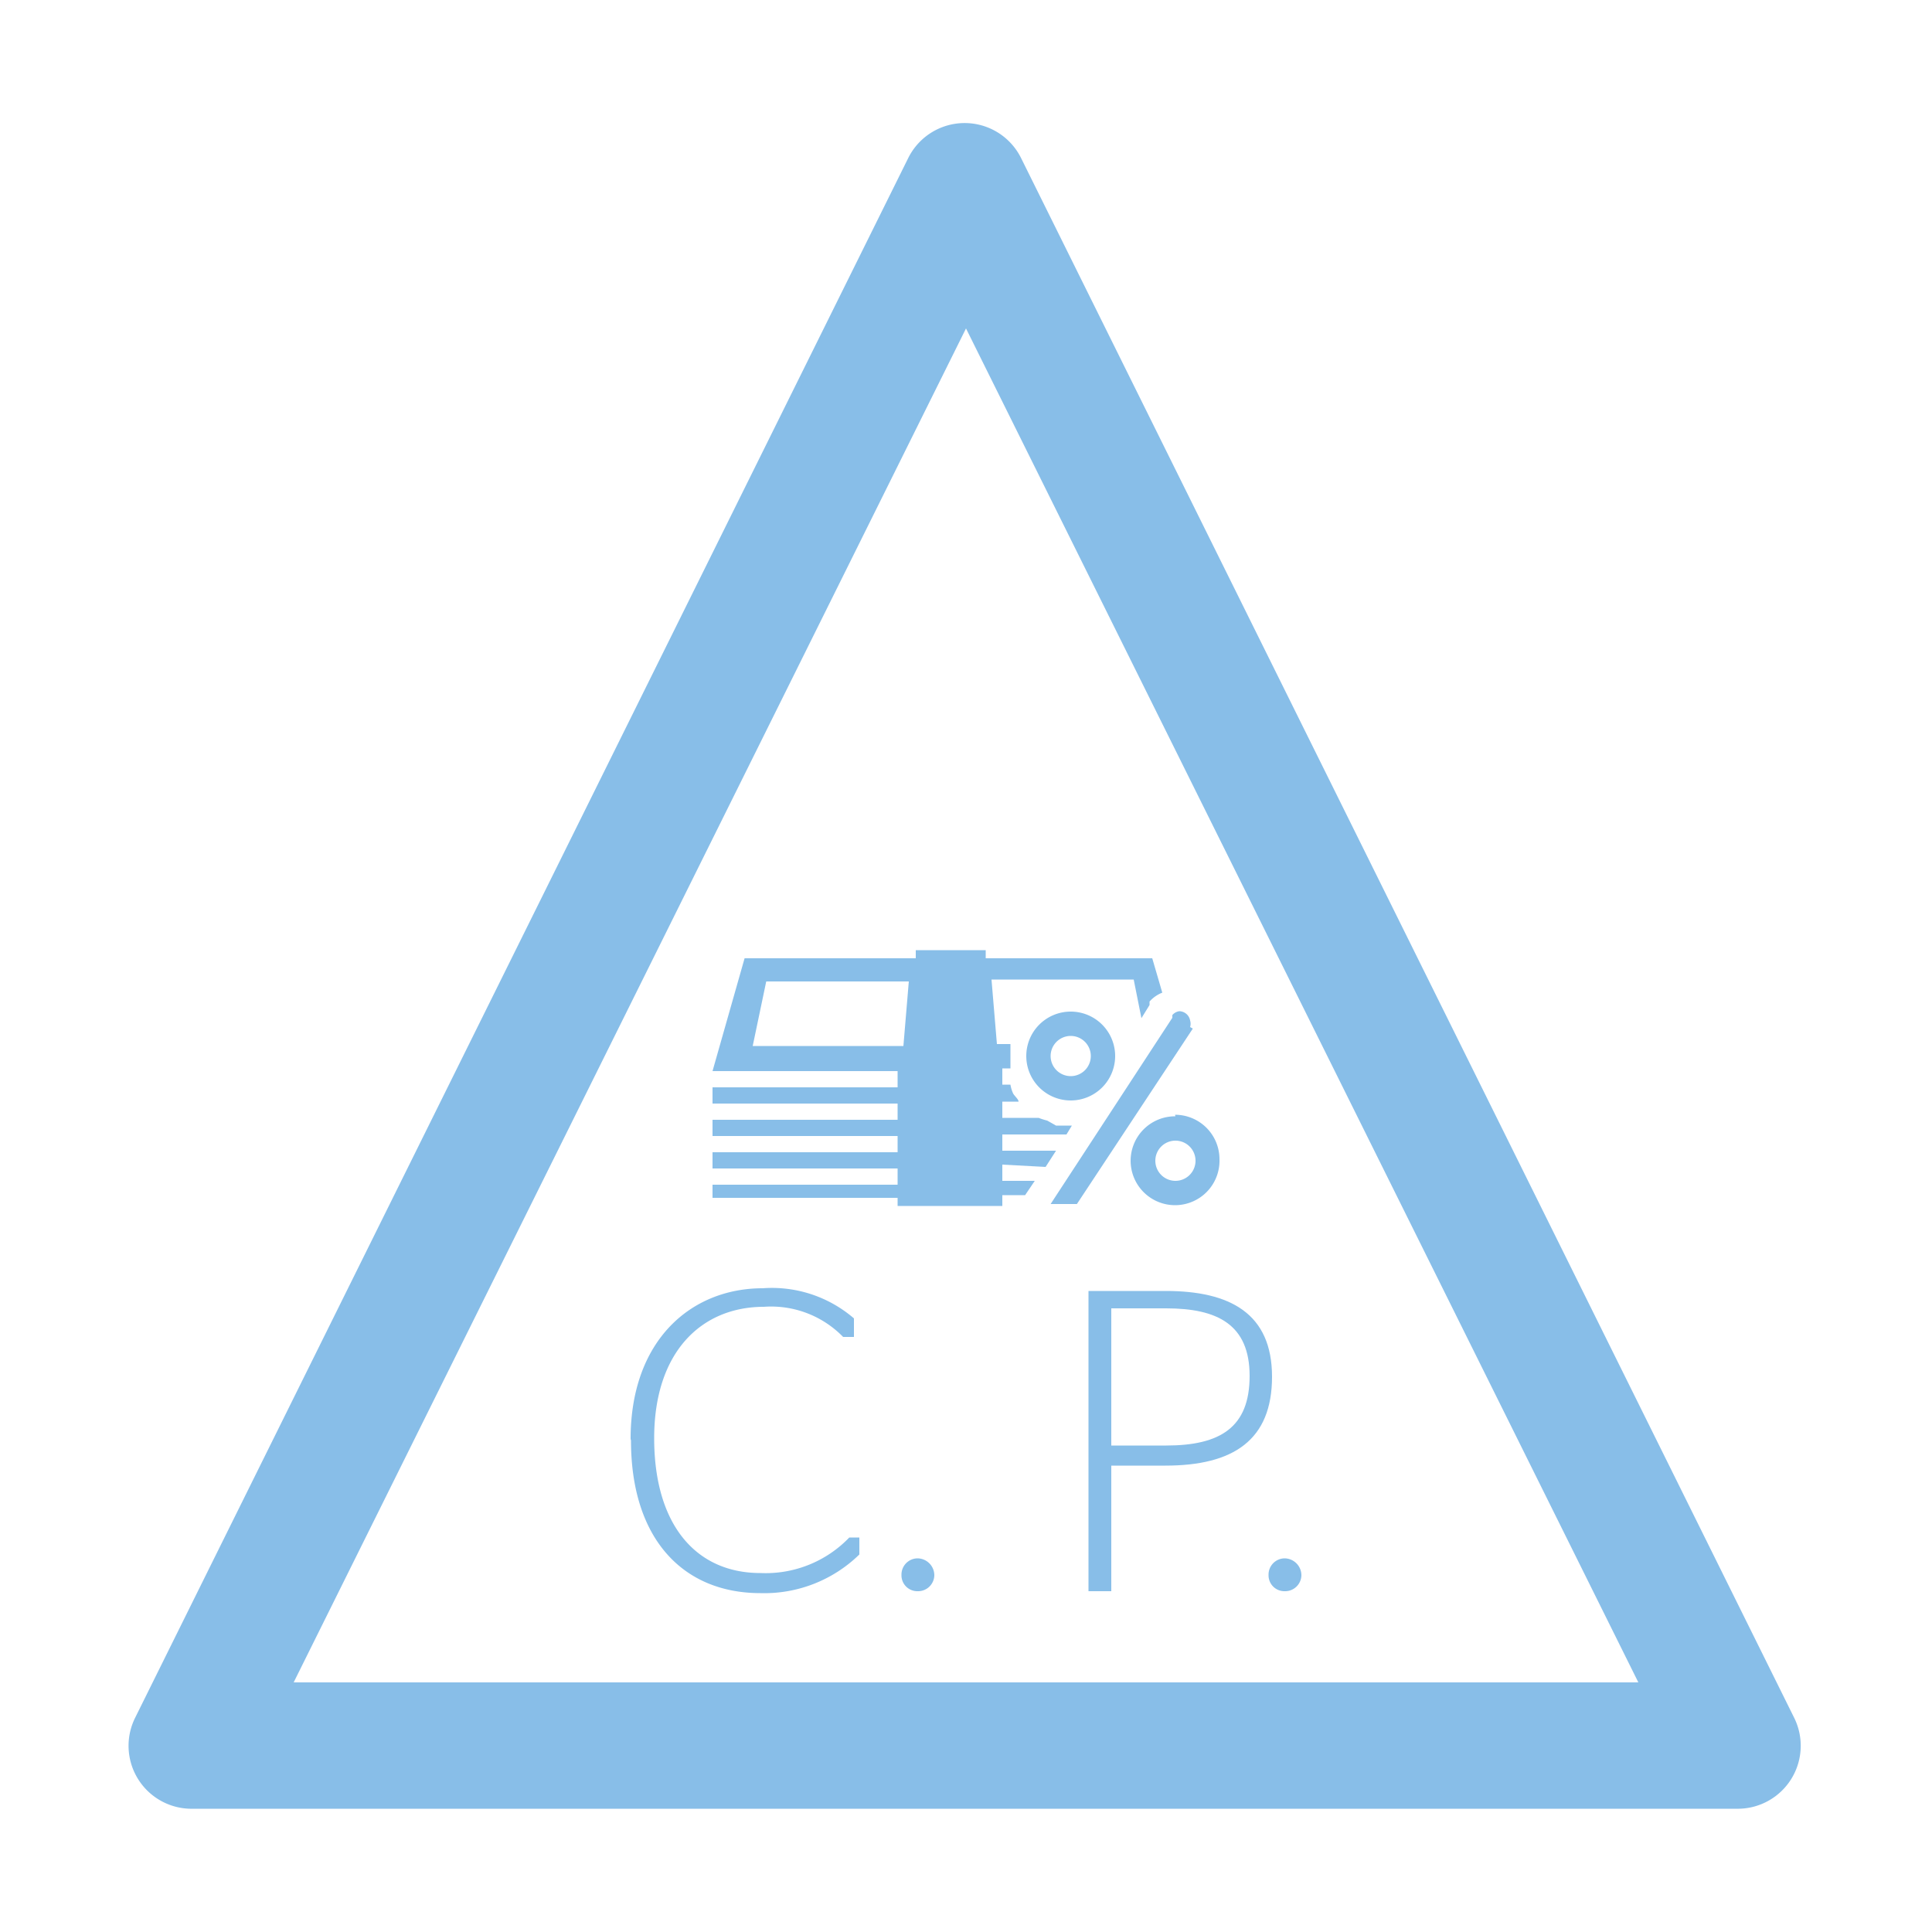 <svg id="Layer_1" data-name="Layer 1" xmlns="http://www.w3.org/2000/svg" viewBox="0 0 50 50"><defs><style>.cls-1{fill:#88bee8;}.cls-2{fill:none;}</style></defs><title>ico_cp_b_deuda</title><path class="cls-1" d="M7.6,43.54H42.4L25,8.5ZM45,46.81H5A1.63,1.63,0,0,1,3.5,44.45l20-40.35a1.63,1.63,0,0,1,2.93,0l20,40.35A1.63,1.63,0,0,1,45,46.81"/><path class="cls-1" d="M16.32,37.24c0-2.55,1.56-3.9,3.42-3.9a3.25,3.25,0,0,1,2.36.78v.48h-.28a2.6,2.6,0,0,0-2.05-.78c-1.61,0-2.84,1.16-2.84,3.4s1.08,3.49,2.75,3.49a3,3,0,0,0,2.3-.92h.26v.44a3.52,3.52,0,0,1-2.56,1c-2,0-3.35-1.4-3.35-3.95"/><path class="cls-1" d="M23.33,40.76a.42.42,0,0,1,.42-.43.44.44,0,0,1,.43.43.42.42,0,0,1-.43.42.41.41,0,0,1-.42-.42"/><path class="cls-1" d="M28.76,37.41h1.42c1.4,0,2.16-.47,2.16-1.8s-.83-1.75-2.16-1.75H28.76Zm-.59-4h2c1.66,0,2.75.58,2.75,2.22s-1,2.3-2.76,2.3H28.76v3.25h-.59Z"/><path class="cls-1" d="M32.83,40.76a.42.42,0,0,1,.42-.43.44.44,0,0,1,.43.43.42.42,0,0,1-.43.42.41.41,0,0,1-.42-.42"/><path class="cls-1" d="M30.8,26.58a.29.29,0,0,0,0-.17.29.29,0,0,0-.28-.24h0a.29.29,0,0,0-.18.1l0,.07-3.15,4.82h.68l3-4.54Z"/><path class="cls-1" d="M28.23,27.33a.52.52,0,1,1-.52-.52.52.52,0,0,1,.52.52m-1.67,0a1.15,1.15,0,1,0,1.15-1.15,1.15,1.15,0,0,0-1.15,1.15"/><path class="cls-1" d="M30.42,30.56a.52.52,0,1,1,.52-.52.52.52,0,0,1-.52.52m0-1.67A1.15,1.15,0,1,0,31.56,30a1.15,1.15,0,0,0-1.15-1.15"/><path class="cls-1" d="M23.38,27.07h-3.9l.35-1.67h3.69Zm3.68,3.13.27-.42H25.94v-.42H27.6l.14-.23h0l-.21,0-.2,0L27.1,29a1.69,1.69,0,0,1-.22-.07v0h-.94v-.42h.42v0c0-.06-.1-.14-.14-.21a.89.89,0,0,1-.07-.23v0h-.21v-.42h.21v-.63h-.35l-.14-1.67h3.68l.2,1,.21-.34,0-.09,0,0a.85.85,0,0,1,.33-.23l-.26-.89H25.51l0-.21H23.7l0,.21H19.27l-.83,2.92h4.79v.42H18.44v.42h4.79v.42H18.44v.42h4.79v.42H18.44v.42h4.79v.42H18.44V31h4.79v.21h2.71v-.28l.59,0,.25-.37h-.84v-.42Z"/><rect class="cls-2" width="50" height="50"/></svg>